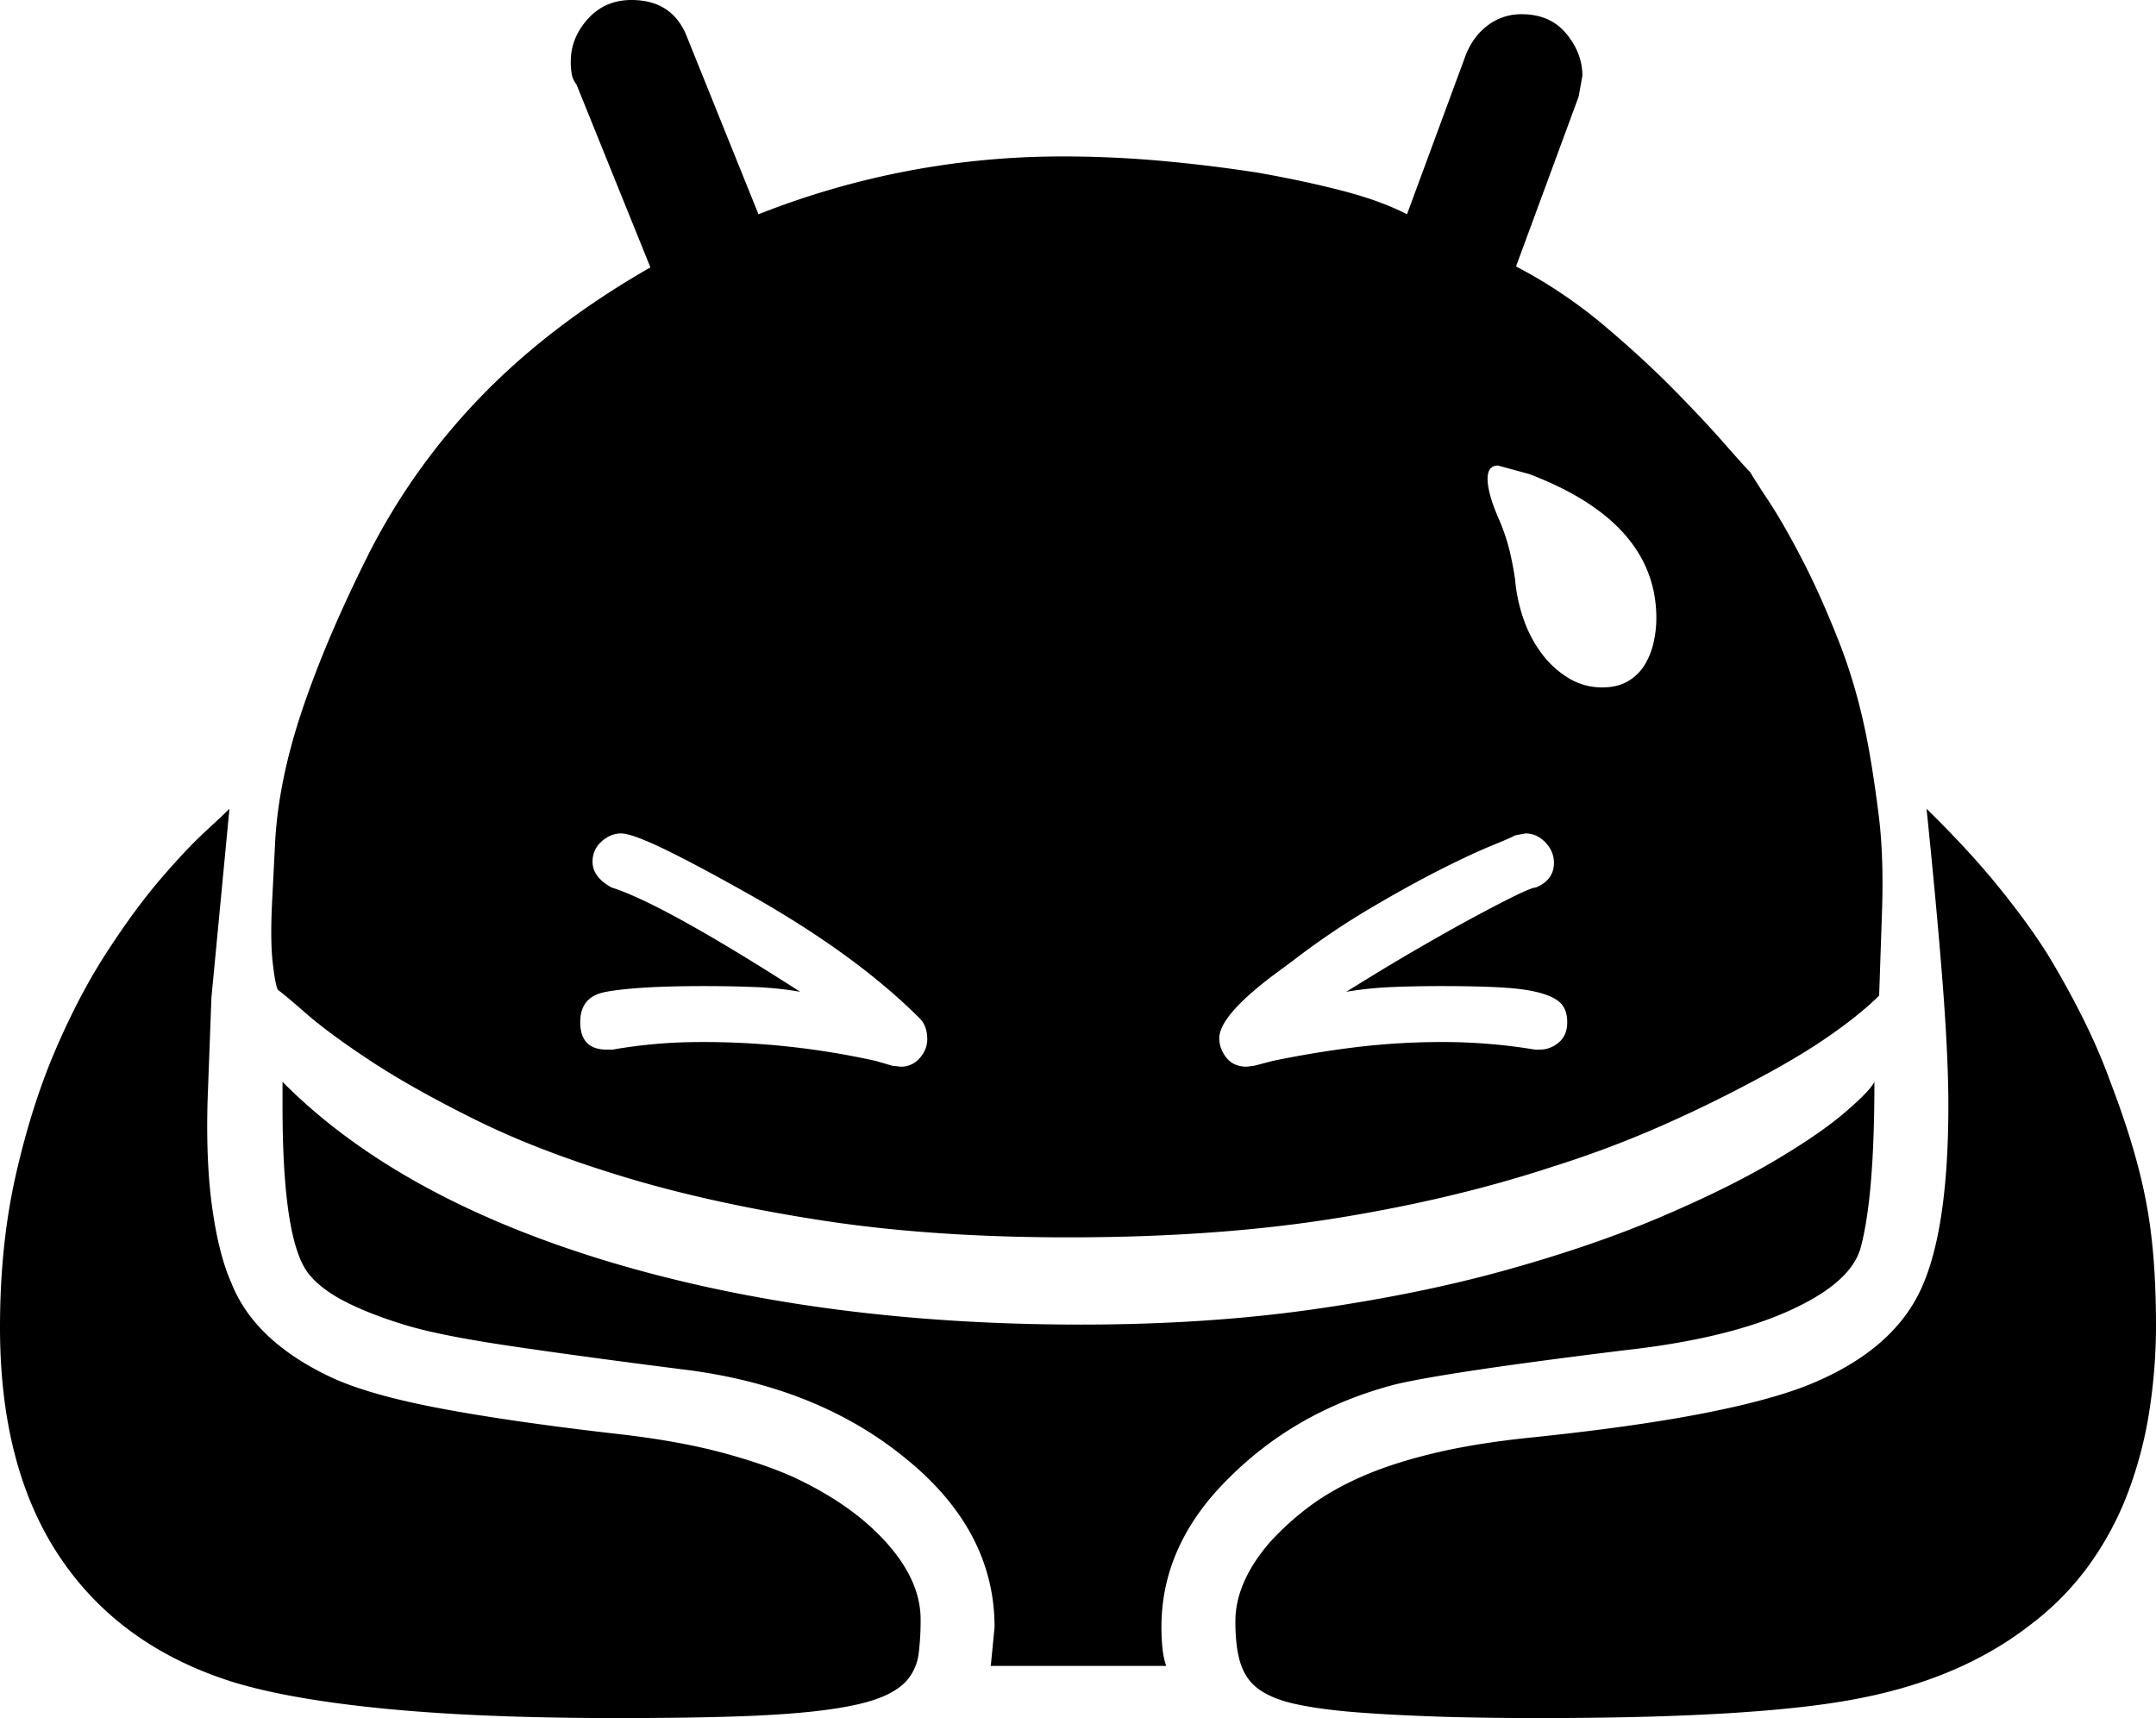 <svg viewBox="0 0 2274 1812" xmlns="http://www.w3.org/2000/svg"><path d="m1613 500-33-9q-11 0-11 14 0 16 13 45a209 209 0 0 1 10.5 32q3.49 15 5.5 29a168.44 168.44 0 0 0 9.5 43.5 132.83 132.83 0 0 0 19.5 36 99.5 99.5 0 0 0 28 25 67.34 67.34 0 0 0 35 9.5q16 0 27-6.5a50.28 50.28 0 0 0 17.5-17 77.36 77.36 0 0 0 9.5-23.5 115.29 115.29 0 0 0 3-26q0-101-134-152zm-958 379q-11 0-20.5 8.5a27.61 27.61 0 0 0 -9.5 21.5q0 16 20 27 54 17 199 110a365.09 365.09 0 0 0 -48-5q-25-1-53-1-42 0-69 2t-39 5q-23 6-23 31 0 29 28 29h6q23-4 46-6t48-2a836.92 836.92 0 0 1 184 20l17 5 9 1a25.65 25.65 0 0 0 20-9q8-9 8-20 0-14-8-22-68-68-182-132-57-32-89.5-47.5t-43.5-15.5zm631 216q0 11 7.5 20.5t21.5 9.5l8-1 19-5q43-9 87.5-14.5a761.88 761.88 0 0 1 93.5-5.5q23 0 47.5 2t48.5 6h5a30.5 30.5 0 0 0 20-7.5q9-7.5 9-21.5 0-12-6-19t-21.5-11.5q-15.49-4.5-41-6t-64.5-1.5q-27 0-51.5 1a392 392 0 0 0 -48.5 5q40-25 74.5-45t61.5-34.5q27-14.5 43.5-22.5t20.5-8q19-8 19-26 0-12-9-21.5t-21-9.5l-11 2q-3 2-25 11t-55.5 26q-33.49 17-74 41a796 796 0 0 0 -79.5 54l-23 17q-55 42-55 65zm-61 621q0 11 1 21.5a88.05 88.05 0 0 0 4 19.5h-185l4-41q0-102-94-178-94-77-237-94-110-14-183.5-25t-108.5-22q-36-11-61.5-24t-38.5-29q-28-34-28-177v-26q121 122 342 189 222 67 500 67 132 0 244.5-16t204-41.5q91.5-25.5 162-55.5t119-58.5q48.5-28.5 75.5-51.5t32-33q0 60-3.5 103t-10.5 70q-9 38-75 68t-174 42q-187 23-242 36-104 27-176 99-71 70-71 157zm-254-8a280.79 280.79 0 0 1 -2 35.5 54.16 54.16 0 0 1 -11 27q-9 11.51-28.5 19.5t-55.5 13q-36 5-90 7t-133 2q-141 0-241-9.5t-161-27.5q-121-37-185-131.5t-64-243.5q0-87 16.5-160t41.5-131.5q25-58.5 54.5-104t56.5-77q27-31.5 47-50t26-24.5l-19 199-4 107q-2 67 5 116t20 78q24 61 104 99 40 19 117 33.5t192 27.5q59 7 102.5 18.5t75.5 25.5q63 29 99.5 69.5t36.5 81.5zm1303-310a584.28 584.28 0 0 1 -7 90 429.32 429.32 0 0 1 -22.5 86 331.49 331.49 0 0 1 -41 76.5 296.49 296.49 0 0 1 -62.5 63.5q-72 56-179 77-105 21-338 21-69 0-120-2t-84-5q-32-3-54.5-8t-36.5-14.5q-14-9.49-20-26.5t-6-46q0-41 36-83a293.7 293.7 0 0 1 42.5-38.5q23.5-17.5 55.5-31.5t76-24.5q44-10.5 103-16.5 106-11 178.5-25t114.5-31q83-34 114-94 32-62 32-200 0-51-6-128.5t-17-184.5q45 44 76.5 83t51.5 71q20 33 37 67a651.76 651.76 0 0 1 30 70q27 71 37 126 10 53 10 128zm-1987-447 3-59q3-67 29-144t72-168a681.35 681.35 0 0 1 119.5-165q72.5-74 175.5-133l-78-193a23.59 23.59 0 0 1 -5-11 78.8 78.8 0 0 1 -1-13q0-25 18-45t46-20q44 0 59 40l75 186a868.9 868.9 0 0 1 321-61q51 0 102 4.5t103 12.5q51 9 91 19.5t67 24.5l62-168q8-20 23.5-31.5a58 58 0 0 1 35.5-11.5q30 0 47 20.5t17 44.5l-4 22-66 179 13 7a517.26 517.26 0 0 1 82.5 57.5q39.49 33.5 71 65.5t53 56.5q21.5 24.5 27.5 30.5 4 7 19.5 30.5t35 61q19.5 37.5 39 87t30.5 107.5q6 32 11.5 75.5t3.5 102.5l-3 88q-20 20-54 43.5t-84 49.5q-49 26-100 48a1093.35 1093.35 0 0 1 -105 39q-106 35-231 55t-281 20q-145 0-261-18t-207-45.5q-91-27.5-157.5-60.5t-110.5-62q-44-29-68-50t-30-25q-3-7-5.5-30t-.5-63z"/></svg>